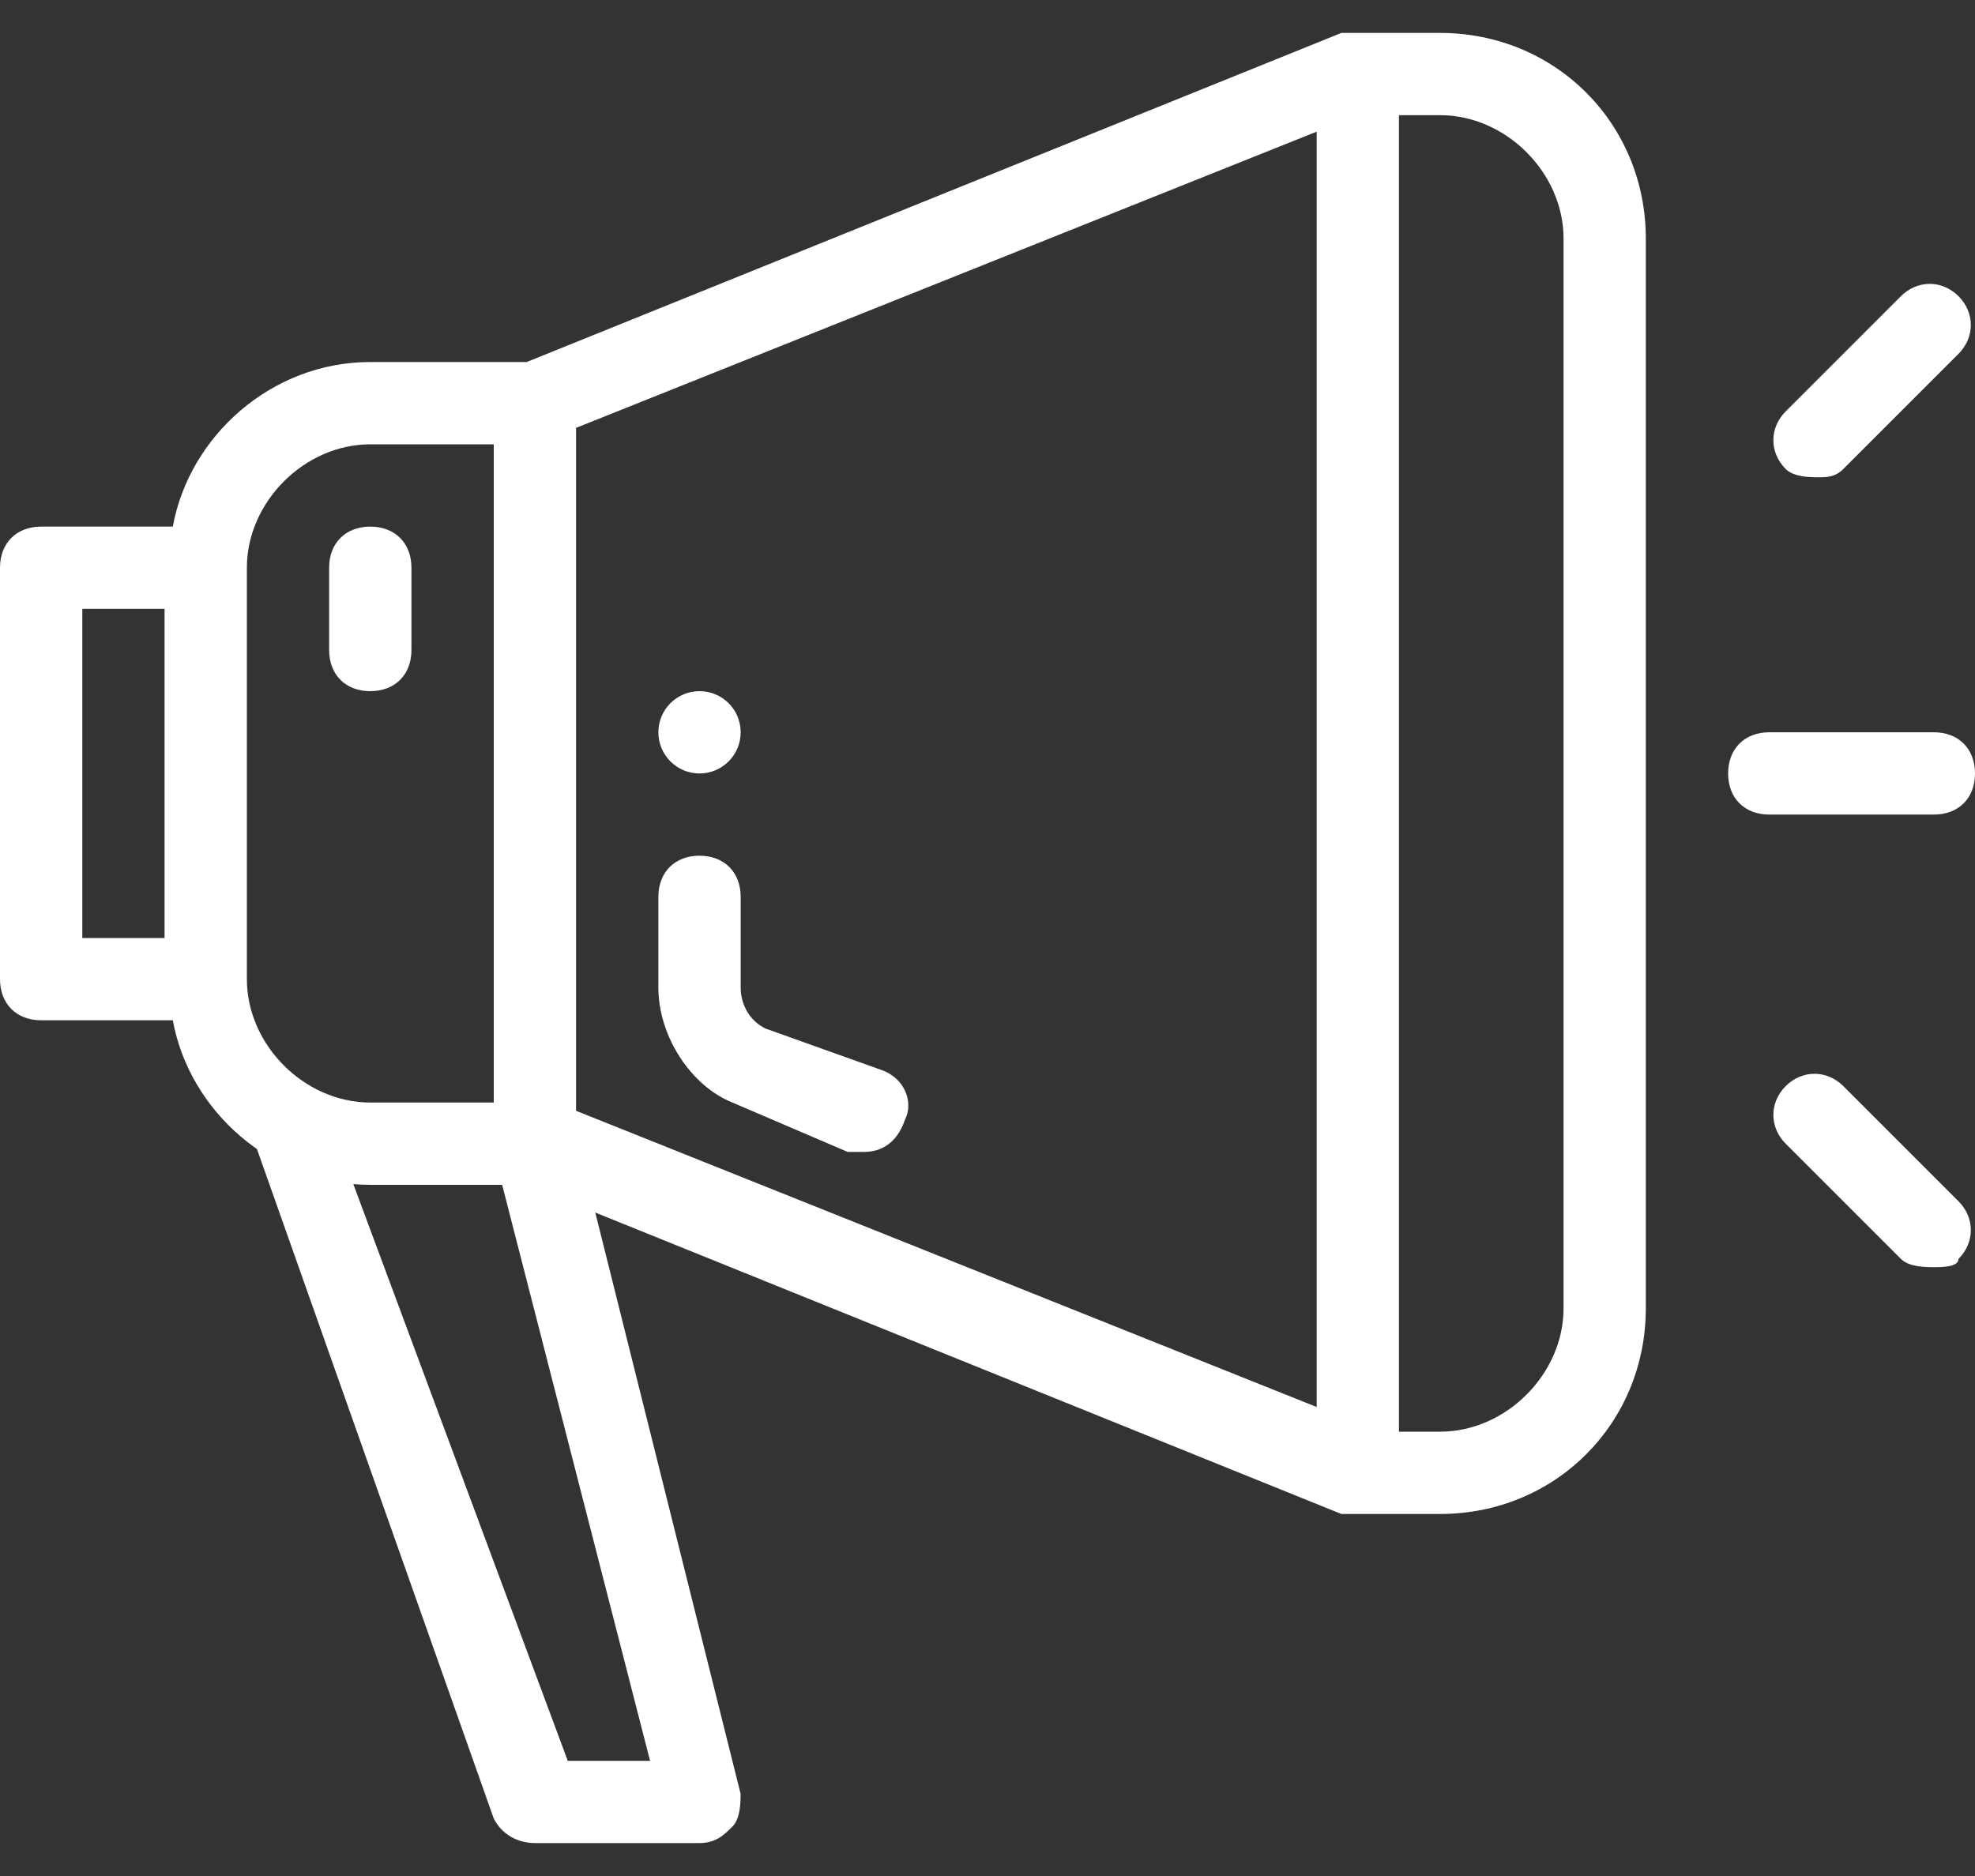 <svg width="40" height="38" viewBox="0 0 40 38" fill="none" xmlns="http://www.w3.org/2000/svg">
<rect x="0" y="0" width="40" height="38" fill="#333333" stroke="none"/>
<path d="M17.501 23.333C17.334 23.333 17.334 23.333 17.167 23.333L14.834 22.333C14.001 22 13.334 21 13.334 20V18.167C13.334 17.667 13.667 17.333 14.167 17.333C14.667 17.333 15.001 17.667 15.001 18.167V20C15.001 20.333 15.167 20.667 15.501 20.833L17.834 21.667C18.334 21.833 18.501 22.333 18.334 22.667C18.167 23.167 17.834 23.333 17.501 23.333Z" fill="white"/>
<path d="M7.499 14C6.999 14 6.666 13.667 6.666 13.167V11.5C6.666 11 6.999 10.667 7.499 10.667C7.999 10.667 8.333 11 8.333 11.5V13.167C8.333 13.667 7.999 14 7.499 14Z" fill="white"/>
<path d="M14.166 37.333H10.833C10.499 37.333 10.166 37.167 9.999 36.833L5.166 23.167L6.666 22.667L11.499 35.667H13.166L9.999 23.333L11.666 23L14.999 36.333C14.999 36.5 14.999 36.833 14.833 37C14.666 37.167 14.499 37.333 14.166 37.333Z" fill="white"/>
<path d="M39.167 16.5H35.833C35.333 16.5 35 16.167 35 15.667C35 15.167 35.333 14.833 35.833 14.833H39.167C39.667 14.833 40 15.167 40 15.667C40 16.167 39.667 16.5 39.167 16.5Z" fill="white"/>
<path d="M36.833 9.667C36.666 9.667 36.333 9.667 36.166 9.5C35.833 9.167 35.833 8.667 36.166 8.333L38.499 6C38.833 5.667 39.333 5.667 39.666 6C39.999 6.333 39.999 6.833 39.666 7.167L37.333 9.5C37.166 9.667 36.999 9.667 36.833 9.667Z" fill="white"/>
<path d="M39.166 25.667C38.999 25.667 38.666 25.667 38.499 25.5L36.166 23.167C35.833 22.833 35.833 22.333 36.166 22C36.499 21.667 36.999 21.667 37.333 22L39.666 24.333C39.999 24.667 39.999 25.167 39.666 25.5C39.666 25.667 39.333 25.667 39.166 25.667Z" fill="white"/>
<path d="M14.167 15.667C14.628 15.667 15.001 15.294 15.001 14.833C15.001 14.373 14.628 14 14.167 14C13.707 14 13.334 14.373 13.334 14.833C13.334 15.294 13.707 15.667 14.167 15.667Z" fill="white"/>
<path d="M29.167 0.667H27.5C27.333 0.667 27.333 0.667 27.167 0.667L10.667 7.333H7.5C5.5 7.333 3.833 8.833 3.5 10.667H0.833C0.333 10.667 0 11 0 11.5V19.833C0 20.333 0.333 20.667 0.833 20.667H3.5C3.833 22.5 5.5 24 7.5 24H10.667L27.167 30.667H27.5H29.167C31.5 30.667 33.333 28.833 33.333 26.5V4.833C33.333 2.5 31.5 0.667 29.167 0.667ZM1.667 12.333H3.333V19H1.667V12.333ZM5 19.833V11.5C5 10.167 6.167 9 7.5 9H10V22.333H7.5C6.167 22.333 5 21.167 5 19.833ZM11.667 8.667L26.667 2.667V28.5L11.667 22.5V8.667ZM31.667 26.5C31.667 27.833 30.5 29 29.167 29H28.333V2.333H29.167C30.5 2.333 31.667 3.5 31.667 4.833V26.5Z" fill="white"/>
</svg>
